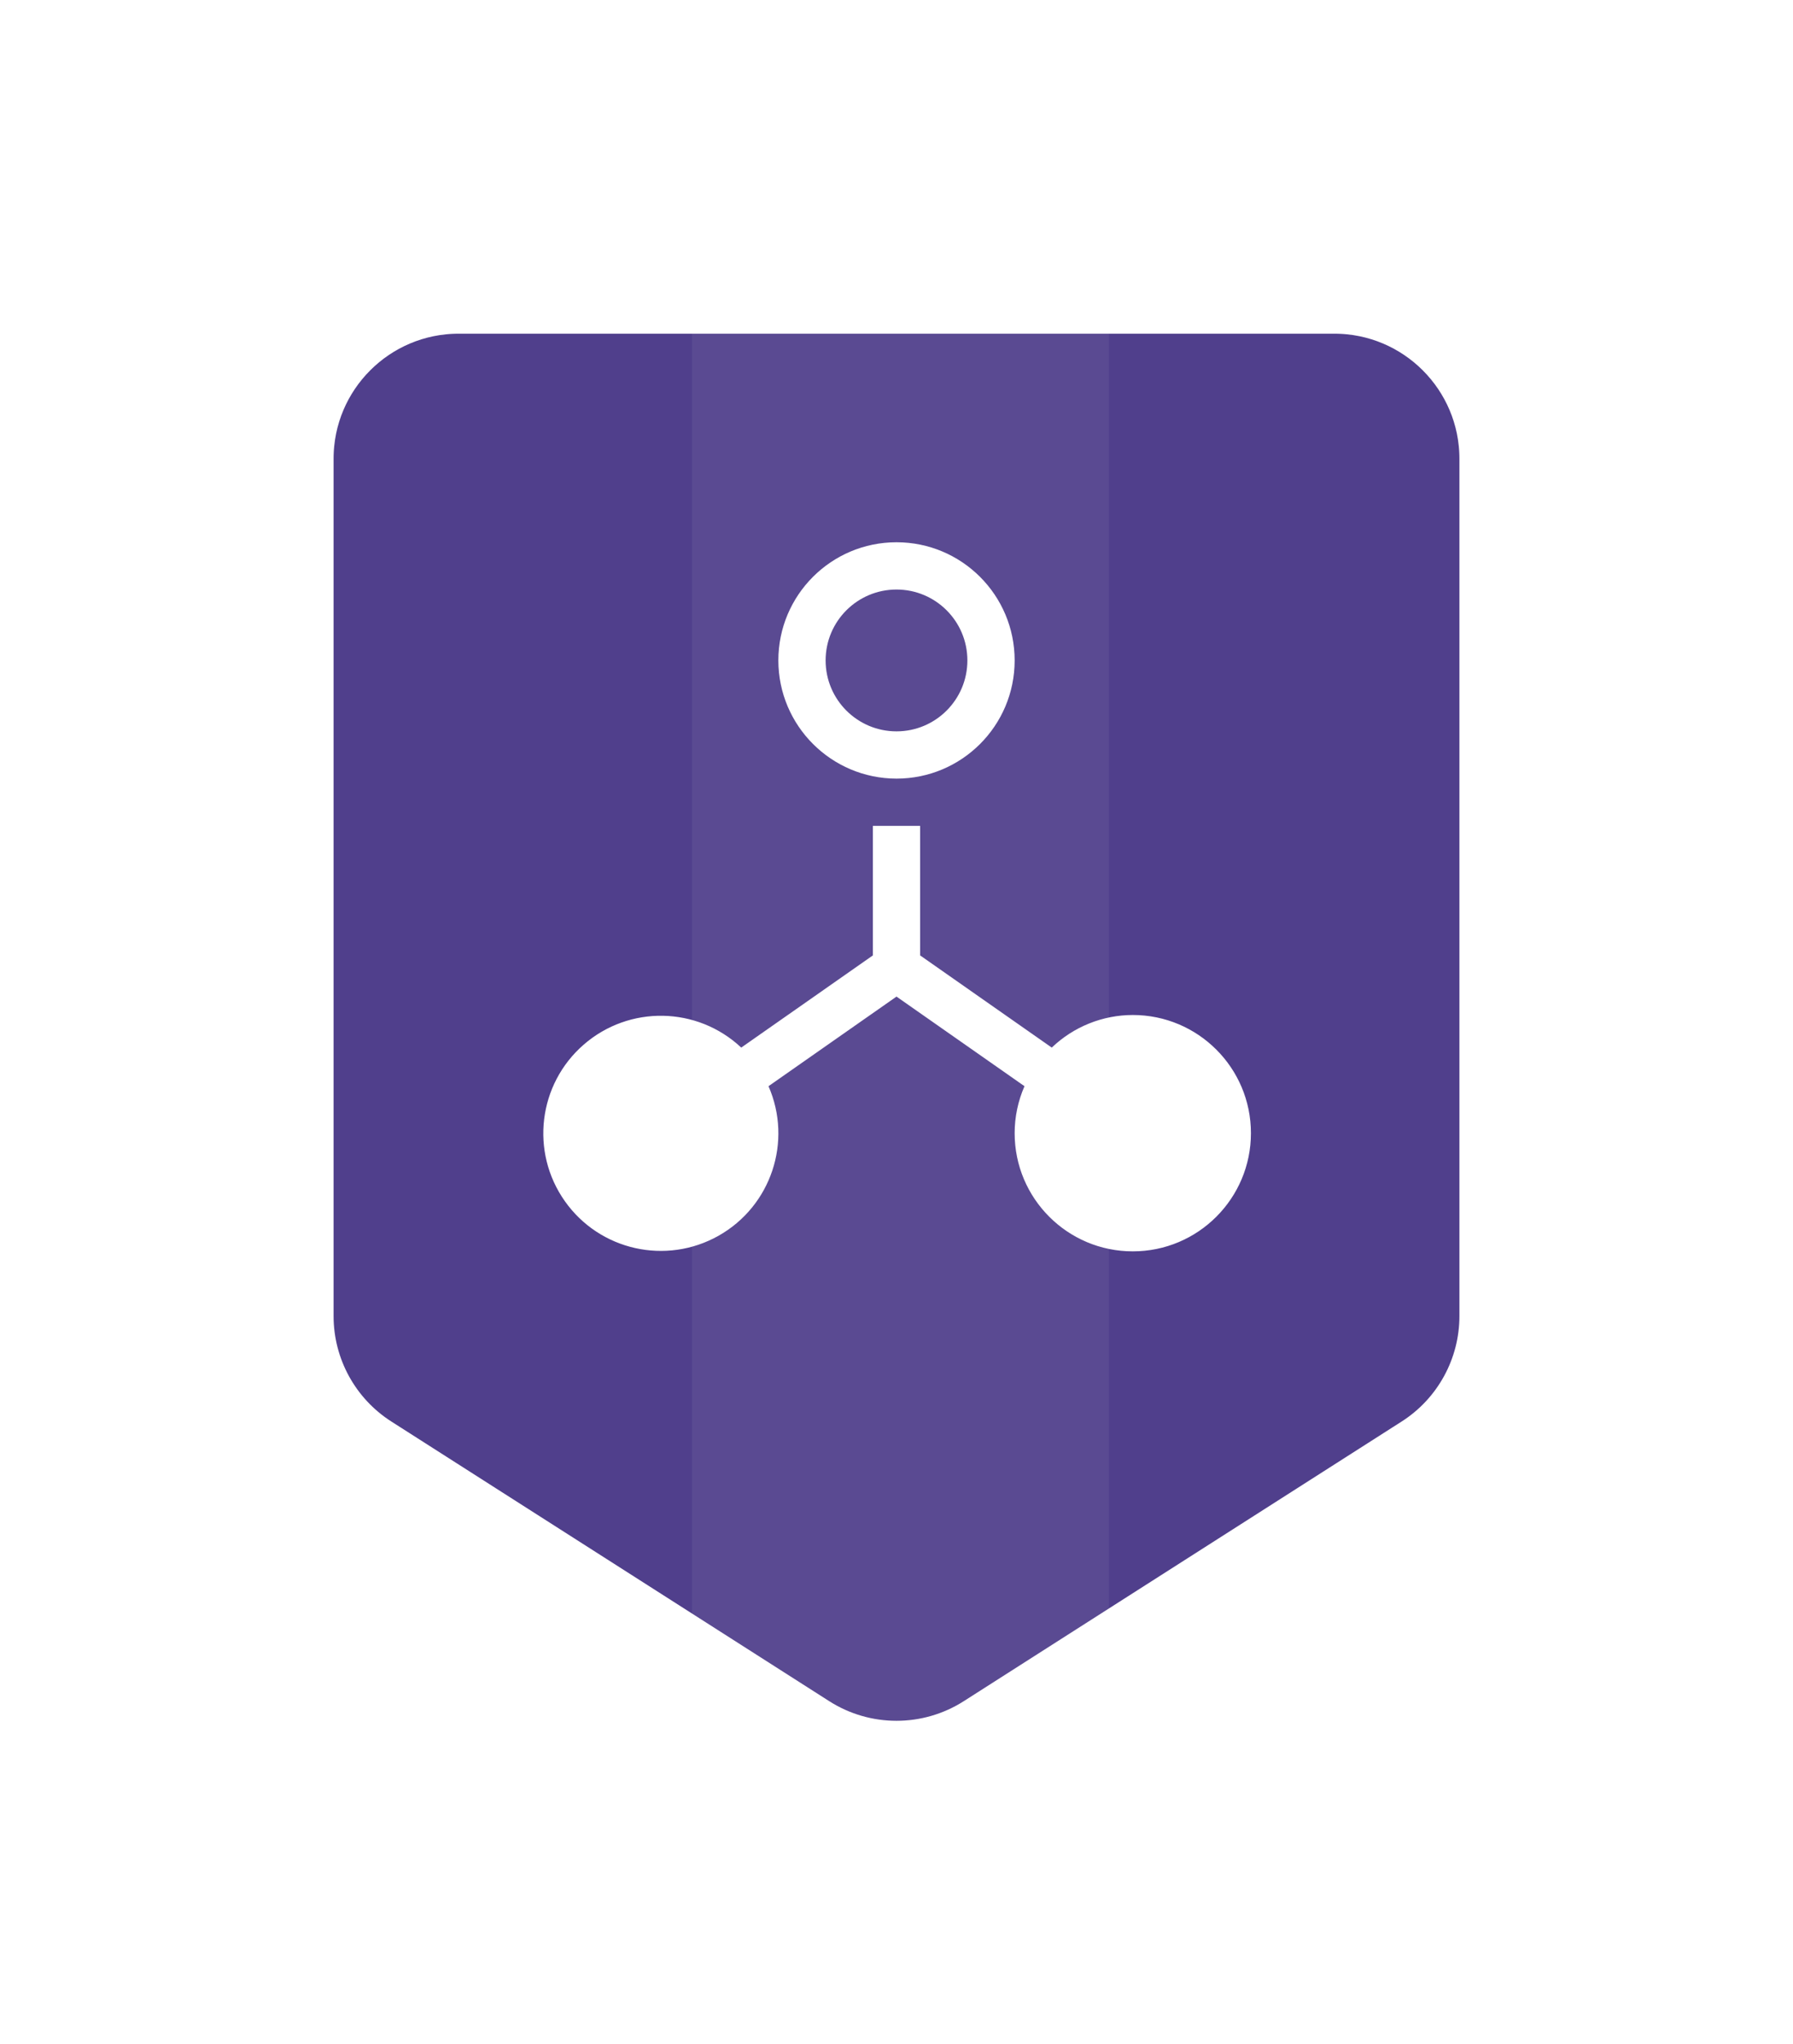 <?xml version="1.0" encoding="UTF-8"?>
<svg width="86px" height="98px" viewBox="0 0 86 98" version="1.1" xmlns="http://www.w3.org/2000/svg" xmlns:xlink="http://www.w3.org/1999/xlink">
    <!-- Generator: Sketch 64 (93537) - https://sketch.com -->
    <title>Adapter - color</title>
    <desc>Created with Sketch.</desc>
    <defs>
        <filter x="-43.1%" y="-35.2%" width="186.2%" height="170.4%" filterUnits="objectBoundingBox" id="filter-1">
            <feOffset dx="0" dy="0" in="SourceAlpha" result="shadowOffsetOuter1"></feOffset>
            <feGaussianBlur stdDeviation="6" in="shadowOffsetOuter1" result="shadowBlurOuter1"></feGaussianBlur>
            <feColorMatrix values="0 0 0 0 0   0 0 0 0 0   0 0 0 0 0  0 0 0 0.15 0" type="matrix" in="shadowBlurOuter1" result="shadowMatrixOuter1"></feColorMatrix>
            <feMerge>
                <feMergeNode in="shadowMatrixOuter1"></feMergeNode>
                <feMergeNode in="SourceGraphic"></feMergeNode>
            </feMerge>
        </filter>
        <path d="M58,8 L58,49.102 C58,51.833 56.607,54.375 54.305,55.845 L33.305,69.252 C30.68,70.928 27.32,70.928 24.695,69.252 L3.695,55.845 C1.393,54.375 0,51.833 0,49.102 L0,8 C0,3.582 3.582,0 8,0 L50,0 C54.418,0 58,3.582 58,8 Z" id="path-2"></path>
    </defs>
    <g id="Style-Guide" stroke="none" stroke-width="1" fill="none" fill-rule="evenodd">
        <g id="Badges-Copy" transform="translate(-850, -179)">
            <g id="Adapter---color" filter="url(#filter-1)" transform="translate(864, 193)">
                <g id="Badge/Shield">
                    <g id="Badge/Shield/Purple">
                        <g id="Rectangle-Copy-5">
                            <g id="Mask" fill-rule="nonzero">
                                <g id="path-1-link" fill="#000000">
                                    <path d="M58,8 L58,49.102 C58,51.833 56.607,54.375 54.305,55.845 L33.305,69.252 C30.68,70.928 27.32,70.928 24.695,69.252 L3.695,55.845 C1.393,54.375 0,51.833 0,49.102 L0,8 C0,3.582 3.582,0 8,0 L50,0 C54.418,0 58,3.582 58,8 Z" id="path-1"></path>
                                </g>
                                <g id="path-1-link" fill="#503F8C">
                                    <path d="M58,8 L58,49.102 C58,51.833 56.607,54.375 54.305,55.845 L33.305,69.252 C30.68,70.928 27.32,70.928 24.695,69.252 L3.695,55.845 C1.393,54.375 0,51.833 0,49.102 L0,8 C0,3.582 3.582,0 8,0 L50,0 C54.418,0 58,3.582 58,8 Z" id="path-1"></path>
                                </g>
                            </g>
                            <g id="Rectangle-Copy-Clipped">
                                <mask id="mask-3" fill="white">
                                    <use xlink:href="#path-2"></use>
                                </mask>
                                <g id="path-1"></g>
                                <path d="M19.189,9.9475983e-14 L39.189,9.9475983e-14 L39.189,66.113 L33.982,70.009 C31.141,72.136 27.238,72.136 24.396,70.009 L19.189,66.113 L19.189,66.113 L19.189,9.9475983e-14 Z" id="Rectangle-Copy" fill="#FFFFFF" fill-rule="nonzero" opacity="0.235" mask="url(#mask-3)"></path>
                            </g>
                        </g>
                        <g id="Bdr-Copy-5" stroke-linecap="square" stroke-linejoin="round" stroke="#FFFFFF" stroke-width="4">
                            <path d="M58,8 L58,49.102 C58,51.833 56.607,54.375 54.305,55.845 L33.305,69.252 C30.68,70.928 27.32,70.928 24.695,69.252 L3.695,55.845 C1.393,54.375 0,51.833 0,49.102 L0,8 C0,3.582 3.582,0 8,0 L50,0 C54.418,0 58,3.582 58,8 Z" id="path-4"></path>
                        </g>
                    </g>
                </g>
                <g id="Badge/Icon/Adapter" transform="translate(12, 12)" fill="#FFFFFF" fill-rule="nonzero">
                    <path d="M18.133,13.6 L18.133,19.81 L24.447,24.23 C25.494,23.229 26.885,22.669 28.333,22.667 C31.463,22.667 34,25.204 34,28.333 C34,31.463 31.463,34 28.333,34 C25.204,34 22.667,31.463 22.667,28.333 C22.667,27.558 22.828,26.791 23.139,26.081 L23.139,26.081 L17,21.784 L10.861,26.081 C12.02,28.732 10.986,31.829 8.466,33.251 C5.947,34.672 2.76,33.956 1.092,31.593 C-0.577,29.23 -0.187,25.988 1.996,24.089 C4.178,22.19 7.443,22.25 9.553,24.23 L9.553,24.23 L15.867,19.81 L15.867,13.6 L18.133,13.6 Z M17,0 C20.13,0 22.667,2.537 22.667,5.667 C22.667,8.796 20.13,11.333 17,11.333 C13.872,11.33 11.337,8.795 11.333,5.667 C11.333,2.537 13.87,0 17,0 Z M17,2.267 C15.122,2.267 13.6,3.789 13.6,5.667 C13.6,7.544 15.122,9.067 17,9.067 C18.878,9.067 20.4,7.544 20.4,5.667 C20.4,3.789 18.878,2.267 17,2.267 Z" id="Combined-Shape"></path>
                </g>
            </g>
        </g>
    </g>
</svg>